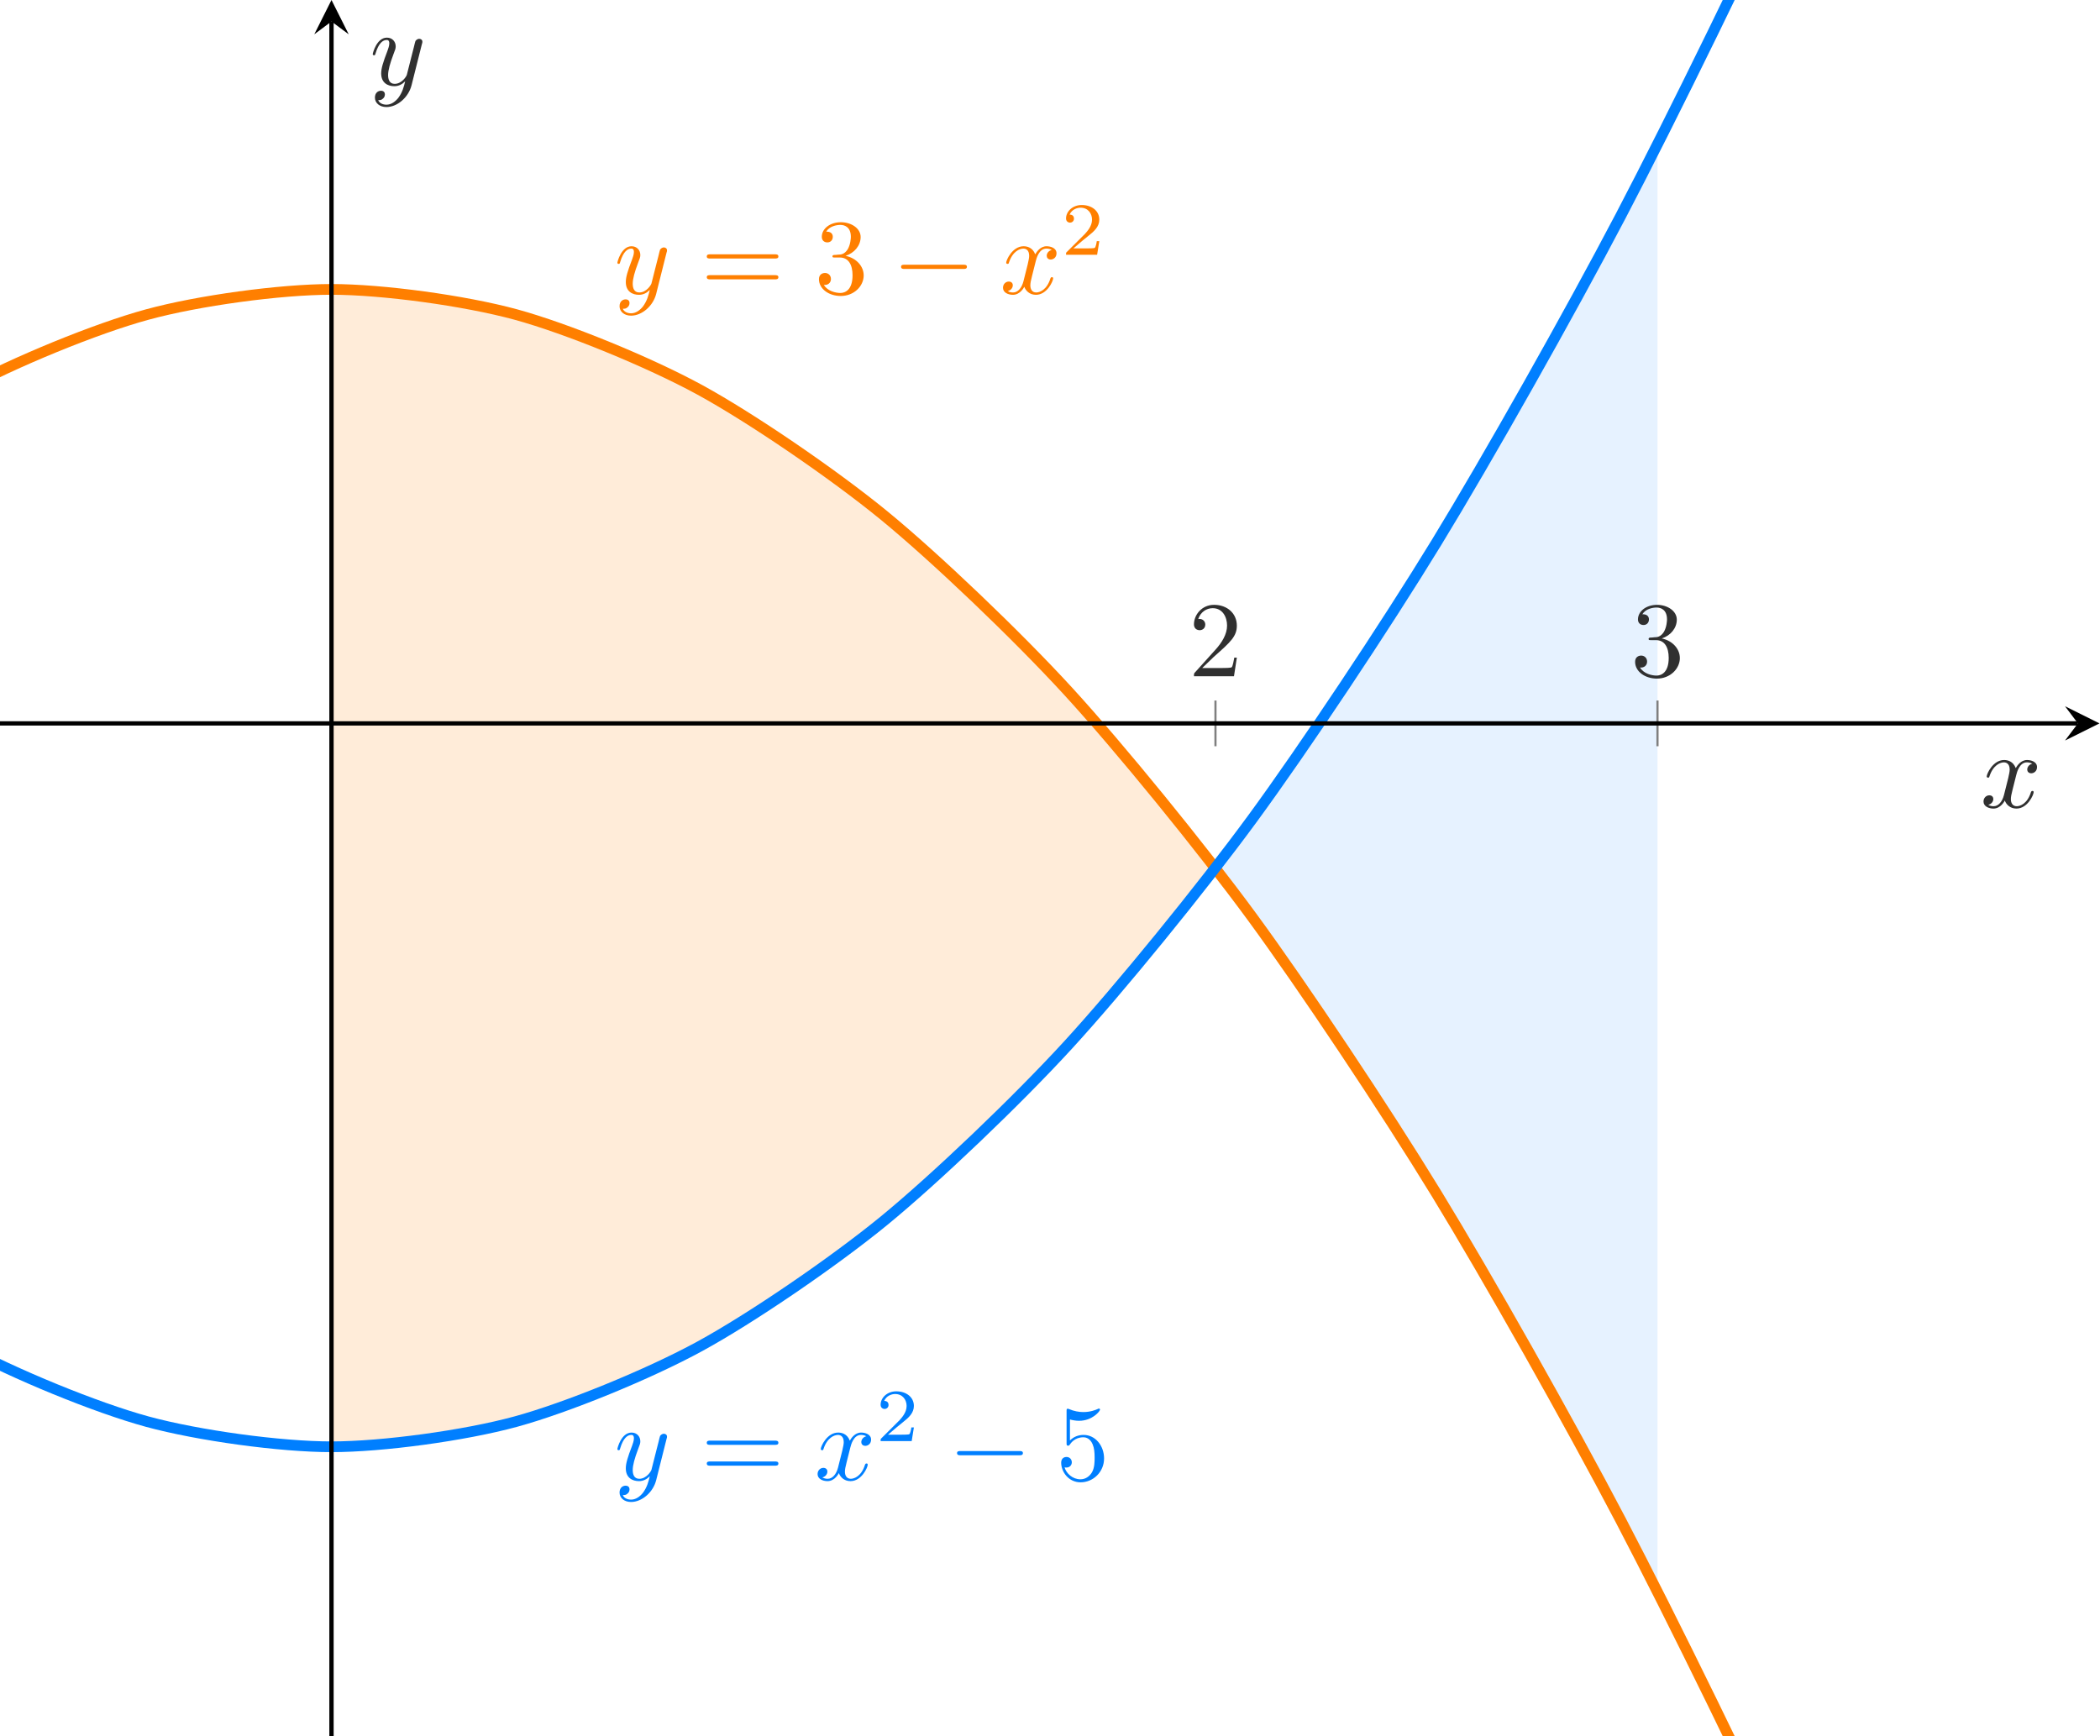 <?xml version="1.0" encoding="UTF-8" standalone="no"?>
<svg
   xmlns:dc="http://purl.org/dc/elements/1.1/"
   xmlns:cc="http://creativecommons.org/ns#"
   xmlns:rdf="http://www.w3.org/1999/02/22-rdf-syntax-ns#"
   xmlns:svg="http://www.w3.org/2000/svg"
   xmlns="http://www.w3.org/2000/svg"
   xmlns:xlink="http://www.w3.org/1999/xlink"
   xmlns:sodipodi="http://sodipodi.sourceforge.net/DTD/sodipodi-0.dtd"
   xmlns:inkscape="http://www.inkscape.org/namespaces/inkscape"
   width="390pt"
   height="322.5pt"
   viewBox="0 0 390 322.5"
   version="1.1"
   id="svg1123"
   sodipodi:docname="parabolas_3.svg"
   inkscape:version="1.0.2 (e86c8708, 2021-01-15)">
  <sodipodi:namedview
     pagecolor="#ffffff"
     bordercolor="#666666"
     borderopacity="1"
     objecttolerance="10"
     gridtolerance="10"
     guidetolerance="10"
     inkscape:pageopacity="0"
     inkscape:pageshadow="2"
     inkscape:window-width="1920"
     inkscape:window-height="973"
     id="namedview1125"
     showgrid="false"
     inkscape:zoom="3.9193284"
     inkscape:cx="124.32144"
     inkscape:cy="-2.4647295"
     inkscape:window-x="0"
     inkscape:window-y="25"
     inkscape:window-maximized="0"
     inkscape:current-layer="svg1123" />
  <defs
     id="defs1028">
    <g
       id="g1014">
      <symbol
         overflow="visible"
         id="glyph0-0">
        <path
           style="stroke:none"
           d=""
           id="path978" />
      </symbol>
      <symbol
         overflow="visible"
         id="glyph0-1">
        <path
           style="stroke:none"
           d="m 4.938,-1.422 c 0,-0.109 -0.078,-0.109 -0.109,-0.109 -0.094,0 -0.109,0.047 -0.141,0.109 -0.328,1.078 -1,1.312 -1.312,1.312 -0.391,0 -0.547,-0.312 -0.547,-0.656 0,-0.219 0.047,-0.438 0.156,-0.875 l 0.344,-1.375 C 3.391,-3.266 3.625,-4.188 4.312,-4.188 c 0.047,0 0.297,0 0.5,0.125 C 4.531,-4 4.344,-3.766 4.344,-3.516 c 0,0.156 0.109,0.344 0.375,0.344 0.219,0 0.531,-0.172 0.531,-0.578 0,-0.516 -0.578,-0.656 -0.922,-0.656 -0.578,0 -0.922,0.531 -1.047,0.75 -0.25,-0.656 -0.781,-0.75 -1.078,-0.75 -1.031,0 -1.609,1.281 -1.609,1.531 0,0.109 0.125,0.109 0.125,0.109 0.078,0 0.109,-0.031 0.125,-0.109 0.344,-1.062 1,-1.312 1.344,-1.312 0.188,0 0.531,0.094 0.531,0.672 0,0.312 -0.172,0.969 -0.531,2.375 -0.156,0.609 -0.516,1.031 -0.953,1.031 -0.062,0 -0.281,0 -0.5,-0.125 0.25,-0.062 0.469,-0.266 0.469,-0.547 0,-0.266 -0.219,-0.344 -0.359,-0.344 -0.312,0 -0.547,0.25 -0.547,0.578 0,0.453 0.484,0.656 0.922,0.656 0.672,0 1.031,-0.703 1.047,-0.75 0.125,0.359 0.484,0.75 1.078,0.75 1.031,0 1.594,-1.281 1.594,-1.531 z m 0,0"
           id="path981" />
      </symbol>
      <symbol
         overflow="visible"
         id="glyph0-2">
        <path
           style="stroke:none"
           d="m 4.844,-3.797 c 0.047,-0.141 0.047,-0.156 0.047,-0.234 0,-0.172 -0.141,-0.266 -0.297,-0.266 -0.094,0 -0.25,0.062 -0.344,0.203 -0.016,0.062 -0.109,0.359 -0.141,0.547 L 3.906,-2.75 3.453,-0.953 c -0.031,0.141 -0.469,0.844 -1.125,0.844 -0.5,0 -0.609,-0.438 -0.609,-0.812 C 1.719,-1.375 1.891,-2 2.219,-2.875 2.375,-3.281 2.422,-3.391 2.422,-3.594 c 0,-0.438 -0.312,-0.812 -0.812,-0.812 -0.953,0 -1.312,1.453 -1.312,1.531 0,0.109 0.109,0.109 0.109,0.109 0.109,0 0.109,-0.031 0.156,-0.188 0.281,-0.938 0.672,-1.234 1.016,-1.234 0.078,0 0.25,0 0.25,0.312 0,0.25 -0.109,0.516 -0.172,0.703 -0.406,1.062 -0.578,1.625 -0.578,2.094 0,0.891 0.625,1.188 1.219,1.188 0.391,0 0.719,-0.172 1,-0.453 -0.125,0.516 -0.25,1.016 -0.641,1.547 -0.266,0.328 -0.641,0.625 -1.094,0.625 -0.141,0 -0.594,-0.031 -0.766,-0.422 0.156,0 0.297,0 0.422,-0.125 C 1.328,1.203 1.422,1.062 1.422,0.875 1.422,0.562 1.156,0.531 1.062,0.531 0.828,0.531 0.5,0.688 0.5,1.172 c 0,0.5 0.438,0.875 1.062,0.875 1.016,0 2.047,-0.906 2.328,-2.031 z m 0,0"
           id="path984" />
      </symbol>
      <symbol
         overflow="visible"
         id="glyph1-0">
        <path
           style="stroke:none"
           d=""
           id="path987" />
      </symbol>
      <symbol
         overflow="visible"
         id="glyph1-1">
        <path
           style="stroke:none"
           d="M 7.188,-3.453 C 7.188,-3.656 7,-3.656 6.859,-3.656 h -5.969 c -0.141,0 -0.328,0 -0.328,0.203 0,0.188 0.188,0.188 0.328,0.188 H 6.844 c 0.156,0 0.344,0 0.344,-0.188 z m 0,1.922 c 0,-0.188 -0.188,-0.188 -0.344,-0.188 H 0.891 c -0.141,0 -0.328,0 -0.328,0.188 0,0.203 0.188,0.203 0.328,0.203 h 5.969 c 0.141,0 0.328,0 0.328,-0.203 z m 0,0"
           id="path990" />
      </symbol>
      <symbol
         overflow="visible"
         id="glyph1-2">
        <path
           style="stroke:none"
           d="m 4.562,-1.703 c 0,-0.812 -0.641,-1.594 -1.672,-1.812 0.812,-0.266 1.391,-0.953 1.391,-1.75 0,-0.812 -0.875,-1.375 -1.828,-1.375 -1,0 -1.766,0.594 -1.766,1.359 0,0.328 0.219,0.516 0.516,0.516 0.297,0 0.5,-0.219 0.5,-0.516 0,-0.484 -0.469,-0.484 -0.609,-0.484 0.297,-0.5 0.953,-0.625 1.312,-0.625 0.422,0 0.969,0.219 0.969,1.109 0,0.125 -0.031,0.703 -0.281,1.141 C 2.797,-3.656 2.453,-3.625 2.203,-3.625 2.125,-3.609 1.891,-3.594 1.812,-3.594 c -0.078,0.016 -0.141,0.031 -0.141,0.125 0,0.109 0.062,0.109 0.234,0.109 h 0.438 c 0.812,0 1.188,0.672 1.188,1.656 0,1.359 -0.688,1.641 -1.125,1.641 -0.438,0 -1.188,-0.172 -1.531,-0.75 0.344,0.047 0.656,-0.172 0.656,-0.547 0,-0.359 -0.266,-0.562 -0.547,-0.562 -0.25,0 -0.562,0.141 -0.562,0.578 0,0.906 0.922,1.562 2.016,1.562 1.219,0 2.125,-0.906 2.125,-1.922 z m 0,0"
           id="path993" />
      </symbol>
      <symbol
         overflow="visible"
         id="glyph1-3">
        <path
           style="stroke:none"
           d="m 4.469,-2 c 0,-1.188 -0.812,-2.188 -1.891,-2.188 -0.469,0 -0.906,0.156 -1.266,0.516 V -5.625 c 0.203,0.062 0.531,0.125 0.844,0.125 1.234,0 1.938,-0.906 1.938,-1.031 0,-0.062 -0.031,-0.109 -0.109,-0.109 0,0 -0.031,0 -0.078,0.031 C 3.703,-6.516 3.219,-6.312 2.547,-6.312 2.156,-6.312 1.688,-6.391 1.219,-6.594 1.141,-6.625 1.109,-6.625 1.109,-6.625 1,-6.625 1,-6.547 1,-6.391 V -3.438 c 0,0.172 0,0.25 0.141,0.25 0.078,0 0.094,-0.016 0.141,-0.078 C 1.391,-3.422 1.75,-3.969 2.562,-3.969 c 0.516,0 0.766,0.453 0.844,0.641 0.156,0.375 0.188,0.75 0.188,1.25 0,0.359 0,0.953 -0.25,1.375 C 3.109,-0.312 2.734,-0.062 2.281,-0.062 c -0.719,0 -1.297,-0.531 -1.469,-1.109 0.031,0 0.062,0.016 0.172,0.016 0.328,0 0.5,-0.25 0.5,-0.484 0,-0.25 -0.172,-0.5 -0.5,-0.5 C 0.844,-2.141 0.5,-2.062 0.5,-1.609 0.5,-0.75 1.188,0.219 2.297,0.219 3.453,0.219 4.469,-0.734 4.469,-2 Z m 0,0"
           id="path996" />
      </symbol>
      <symbol
         overflow="visible"
         id="glyph1-4">
        <path
           style="stroke:none"
           d="M 4.469,-1.734 H 4.234 C 4.172,-1.438 4.109,-1 4,-0.844 3.938,-0.766 3.281,-0.766 3.062,-0.766 H 1.266 l 1.062,-1.031 c 1.547,-1.375 2.141,-1.906 2.141,-2.906 0,-1.141 -0.891,-1.938 -2.109,-1.938 -1.125,0 -1.859,0.922 -1.859,1.812 0,0.547 0.5,0.547 0.531,0.547 0.172,0 0.516,-0.109 0.516,-0.531 0,-0.25 -0.188,-0.516 -0.531,-0.516 -0.078,0 -0.094,0 -0.125,0.016 0.219,-0.656 0.766,-1.016 1.344,-1.016 0.906,0 1.328,0.812 1.328,1.625 C 3.562,-3.906 3.078,-3.125 2.516,-2.5 l -1.906,2.125 C 0.5,-0.266 0.5,-0.234 0.5,0 h 3.703 z m 0,0"
           id="path999" />
      </symbol>
      <symbol
         overflow="visible"
         id="glyph2-0">
        <path
           style="stroke:none"
           d=""
           id="path1002" />
      </symbol>
      <symbol
         overflow="visible"
         id="glyph2-1">
        <path
           style="stroke:none"
           d="m 6.922,-2.5 c 0,-0.188 -0.188,-0.188 -0.328,-0.188 h -5.438 c -0.141,0 -0.328,0 -0.328,0.188 0,0.203 0.188,0.203 0.328,0.203 h 5.438 c 0.141,0 0.328,0 0.328,-0.203 z m 0,0"
           id="path1005" />
      </symbol>
      <symbol
         overflow="visible"
         id="glyph3-0">
        <path
           style="stroke:none"
           d=""
           id="path1008" />
      </symbol>
      <symbol
         overflow="visible"
         id="glyph3-1">
        <path
           style="stroke:none"
           d="M 3.516,-1.266 H 3.281 c -0.016,0.156 -0.094,0.562 -0.188,0.625 C 3.047,-0.594 2.516,-0.594 2.406,-0.594 H 1.125 c 0.734,-0.641 0.984,-0.844 1.391,-1.172 0.516,-0.406 1,-0.844 1,-1.5 0,-0.844 -0.734,-1.359 -1.625,-1.359 -0.859,0 -1.453,0.609 -1.453,1.25 0,0.344 0.297,0.391 0.375,0.391 0.156,0 0.359,-0.125 0.359,-0.375 0,-0.125 -0.047,-0.375 -0.406,-0.375 C 0.984,-4.219 1.453,-4.375 1.781,-4.375 c 0.703,0 1.062,0.547 1.062,1.109 0,0.609 -0.438,1.078 -0.656,1.328 L 0.516,-0.266 C 0.438,-0.203 0.438,-0.188 0.438,0 h 2.875 z m 0,0"
           id="path1011" />
      </symbol>
    </g>
    <clipPath
       id="clip1">
      <path
         d="M 6.84,13 H 201.113 V 161.594 H 6.84 Z m 0,0"
         id="path1016" />
    </clipPath>
    <clipPath
       id="clip2">
      <path
         d="M 6.84,0.195 H 201.113 V 149 H 6.84 Z m 0,0"
         id="path1019" />
    </clipPath>
    <clipPath
       id="clip3">
      <path
         d="m 197,65 h 4.309 v 5 H 197 Z m 0,0"
         id="path1022" />
    </clipPath>
    <clipPath
       id="clip4">
      <path
         d="m 37,1 h 1 v 160.793 h -1 z m 0,0"
         id="path1025" />
    </clipPath>
  </defs>
  <g
     id="surface1"
     transform="matrix(2.007,0,0,1.998,-13.731,-0.39)">
    <path
       style="fill:#ff7f00;fill-opacity:0.15;fill-rule:nonzero;stroke:none"
       d="m 37.516,27.082 c 4.727,0.016 12.309,1.055 17.039,2.348 4.727,1.297 12.312,4.414 17.039,7.004 4.73,2.594 12.312,7.789 17.043,11.676 4.727,3.887 12.313,11.16 17.039,16.344 3.707,4.062 9.172,10.688 13.637,16.484 v -0.086 c -4.465,5.797 -9.93,12.422 -13.637,16.488 -4.727,5.184 -12.312,12.453 -17.039,16.344 -4.73,3.887 -12.312,9.082 -17.043,11.672 -4.727,2.594 -12.312,5.707 -17.039,7.004 -4.73,1.297 -12.312,2.336 -17.039,2.348 z m 0,0"
       id="path1030" />
    <path
       style="fill:#007fff;fill-opacity:0.1;fill-rule:nonzero;stroke:none"
       d="m 119.312,80.938 c 1.23,1.598 2.383,3.129 3.406,4.527 4.727,6.48 12.312,17.91 17.039,25.684 4.73,7.773 12.312,21.281 17.043,30.355 1.023,1.961 2.18,4.23 3.414,6.684 V 13.602 c -1.234,2.457 -2.391,4.723 -3.414,6.688 -4.73,9.07 -12.312,22.578 -17.043,30.352 -4.727,7.777 -12.312,19.207 -17.039,25.684 -1.023,1.398 -2.176,2.934 -3.406,4.527 z m 0,0"
       id="path1032" />
    <g
       clip-path="url(#clip1)"
       clip-rule="nonzero"
       id="g1036">
      <path
         style="fill:none;stroke:#ff7f00;stroke-width:0.996;stroke-linecap:butt;stroke-linejoin:miter;stroke-miterlimit:10;stroke-opacity:1"
         d="m -173.821,-201.743 c 0,0 12.312,39.449 17.039,53.703 4.73,14.254 12.312,36.074 17.043,49.035 4.727,12.957 12.312,32.699 17.039,44.363 4.73,11.664 12.312,29.328 17.043,39.695 4.727,10.367 12.313,25.953 17.039,35.023 4.73,9.074 12.312,22.582 17.043,30.355 4.73,7.777 12.312,19.207 17.039,25.688 4.73,6.477 12.312,15.828 17.043,21.012 4.73,5.187 12.312,12.461 17.043,16.348 4.727,3.887 12.309,9.082 17.039,11.676 4.73,2.59 12.312,5.711 17.043,7.004 4.727,1.297 12.312,2.336 17.039,2.336 4.73,0 12.312,-1.039 17.043,-2.332 4.727,-1.297 12.312,-4.414 17.039,-7.004 4.73,-2.594 12.312,-7.789 17.043,-11.676 4.727,-3.887 12.312,-11.16 17.039,-16.344 4.73,-5.184 12.312,-14.531 17.043,-21.012 4.727,-6.48 12.312,-17.91 17.039,-25.684 4.73,-7.773 12.312,-21.281 17.043,-30.355 4.727,-9.07 12.312,-24.656 17.039,-35.02 4.73,-10.367 12.312,-28.031 17.043,-39.695 4.73,-11.66 12.312,-31.402 17.039,-44.363 4.73,-12.957 12.312,-34.777 17.043,-49.031 4.73,-14.254 17.043,-53.703 17.043,-53.703"
         transform="matrix(1,0,0,-1,6.841,161.593)"
         id="path1034" />
    </g>
    <g
       clip-path="url(#clip2)"
       clip-rule="nonzero"
       id="g1040">
      <path
         style="fill:none;stroke:#007fff;stroke-width:0.996;stroke-linecap:butt;stroke-linejoin:miter;stroke-miterlimit:10;stroke-opacity:1"
         d="m -173.821,363.14 c 0,0 12.312,-39.449 17.039,-53.703 4.73,-14.254 12.312,-36.078 17.043,-49.035 4.727,-12.957 12.312,-32.703 17.039,-44.363 4.73,-11.664 12.312,-29.328 17.043,-39.695 4.727,-10.367 12.313,-25.953 17.039,-35.027 4.73,-9.07 12.312,-22.578 17.043,-30.352 4.73,-7.777 12.312,-19.207 17.039,-25.687 4.73,-6.48 12.312,-15.832 17.043,-21.016 4.73,-5.184 12.312,-12.457 17.043,-16.344 4.727,-3.891 12.309,-9.086 17.039,-11.676 4.73,-2.594 12.312,-5.711 17.043,-7.008 4.727,-1.293 12.312,-2.336 17.039,-2.336 4.73,0 12.312,1.039 17.043,2.336 4.727,1.297 12.312,4.41 17.039,7.004 4.73,2.59 12.312,7.785 17.043,11.672 4.727,3.891 12.312,11.16 17.039,16.344 4.73,5.184 12.312,14.535 17.043,21.016 4.727,6.477 12.312,17.906 17.039,25.684 4.73,7.773 12.312,21.281 17.043,30.352 4.727,9.07 12.312,24.656 17.039,35.023 4.73,10.367 12.312,28.031 17.043,39.695 4.73,11.66 12.312,31.402 17.039,44.359 4.73,12.961 12.312,34.781 17.043,49.035 4.73,14.254 17.043,53.703 17.043,53.703"
         transform="matrix(1,0,0,-1,6.841,161.593)"
         id="path1038" />
    </g>
    <g
       style="fill:#303030;fill-opacity:1"
       id="g1044">
      <use
         xlink:href="#glyph0-1"
         x="190.084"
         y="75.256"
         id="use1042"
         width="100%"
         height="100%" />
    </g>
    <g
       style="fill:#303030;fill-opacity:1"
       id="g1048">
      <use
         xlink:href="#glyph0-2"
         x="41.035"
         y="8.1"
         id="use1046"
         width="100%"
         height="100%" />
    </g>
    <g
       style="fill:#ff7f00;fill-opacity:1"
       id="g1052">
      <use
         xlink:href="#glyph0-2"
         x="63.671"
         y="27.494"
         id="use1050"
         width="100%"
         height="100%" />
    </g>
    <g
       style="fill:#ff7f00;fill-opacity:1"
       id="g1056">
      <use
         xlink:href="#glyph1-1"
         x="71.68"
         y="27.494"
         id="use1054"
         width="100%"
         height="100%" />
    </g>
    <g
       style="fill:#ff7f00;fill-opacity:1"
       id="g1060">
      <use
         xlink:href="#glyph1-2"
         x="82.199"
         y="27.494"
         id="use1058"
         width="100%"
         height="100%" />
    </g>
    <g
       style="fill:#ff7f00;fill-opacity:1"
       id="g1064">
      <use
         xlink:href="#glyph2-1"
         x="89.391"
         y="27.494"
         id="use1062"
         width="100%"
         height="100%" />
    </g>
    <g
       style="fill:#ff7f00;fill-opacity:1"
       id="g1068">
      <use
         xlink:href="#glyph0-1"
         x="99.354"
         y="27.494"
         id="use1066"
         width="100%"
         height="100%" />
    </g>
    <g
       style="fill:#ff7f00;fill-opacity:1"
       id="g1072">
      <use
         xlink:href="#glyph3-1"
         x="105.048"
         y="23.879"
         id="use1070"
         width="100%"
         height="100%" />
    </g>
    <g
       style="fill:#007fff;fill-opacity:1"
       id="g1076">
      <use
         xlink:href="#glyph0-2"
         x="63.671"
         y="137.78"
         id="use1074"
         width="100%"
         height="100%" />
    </g>
    <g
       style="fill:#007fff;fill-opacity:1"
       id="g1080">
      <use
         xlink:href="#glyph1-1"
         x="71.68"
         y="137.78"
         id="use1078"
         width="100%"
         height="100%" />
    </g>
    <g
       style="fill:#007fff;fill-opacity:1"
       id="g1084">
      <use
         xlink:href="#glyph0-1"
         x="82.196"
         y="137.78"
         id="use1082"
         width="100%"
         height="100%" />
    </g>
    <g
       style="fill:#007fff;fill-opacity:1"
       id="g1088">
      <use
         xlink:href="#glyph3-1"
         x="87.89"
         y="134.165"
         id="use1086"
         width="100%"
         height="100%" />
    </g>
    <g
       style="fill:#007fff;fill-opacity:1"
       id="g1092">
      <use
         xlink:href="#glyph2-1"
         x="94.573"
         y="137.78"
         id="use1090"
         width="100%"
         height="100%" />
    </g>
    <g
       style="fill:#007fff;fill-opacity:1"
       id="g1096">
      <use
         xlink:href="#glyph1-3"
         x="104.536"
         y="137.78"
         id="use1094"
         width="100%"
         height="100%" />
    </g>
    <g
       style="fill:#303030;fill-opacity:1"
       id="g1100">
      <use
         xlink:href="#glyph1-4"
         x="116.822"
         y="63.064"
         id="use1098"
         width="100%"
         height="100%" />
    </g>
    <g
       style="fill:#303030;fill-opacity:1"
       id="g1104">
      <use
         xlink:href="#glyph1-2"
         x="157.721"
         y="63.064"
         id="use1102"
         width="100%"
         height="100%" />
    </g>
    <path
       style="fill:none;stroke:#7f7f7f;stroke-width:0.199;stroke-linecap:butt;stroke-linejoin:miter;stroke-miterlimit:10;stroke-opacity:1"
       d="m 112.472,92.023 v 4.25"
       transform="matrix(1,0,0,-1,6.841,161.593)"
       id="path1106" />
    <path
       style="fill:none;stroke:#7f7f7f;stroke-width:0.199;stroke-linecap:butt;stroke-linejoin:miter;stroke-miterlimit:10;stroke-opacity:1"
       d="m 153.374,92.023 v 4.25"
       transform="matrix(1,0,0,-1,6.841,161.593)"
       id="path1108" />
    <path
       style="fill:none;stroke:#000000;stroke-width:0.399;stroke-linecap:butt;stroke-linejoin:miter;stroke-miterlimit:10;stroke-opacity:1"
       d="M -0.001,94.148 H 192.28"
       transform="matrix(1,0,0,-1,6.841,161.593)"
       id="path1110" />
    <g
       clip-path="url(#clip3)"
       clip-rule="nonzero"
       id="g1114">
      <path
         style="fill:#000000;fill-opacity:1;fill-rule:nonzero;stroke:none"
         d="m 201.113,67.445 -3.188,-1.594 1.195,1.594 -1.195,1.594"
         id="path1112" />
    </g>
    <g
       clip-path="url(#clip4)"
       clip-rule="nonzero"
       id="g1118">
      <path
         style="fill:none;stroke:#000000;stroke-width:0.399;stroke-linecap:butt;stroke-linejoin:miter;stroke-miterlimit:10;stroke-opacity:1"
         d="M 30.675,-7.5e-4 V 159.402"
         transform="matrix(1,0,0,-1,6.841,161.593)"
         id="path1116" />
    </g>
    <path
       style="fill:#000000;fill-opacity:1;fill-rule:nonzero;stroke:none"
       d="m 37.516,0.195 -1.594,3.191 1.594,-1.195 1.594,1.195"
       id="path1120" />
  </g>
</svg>
